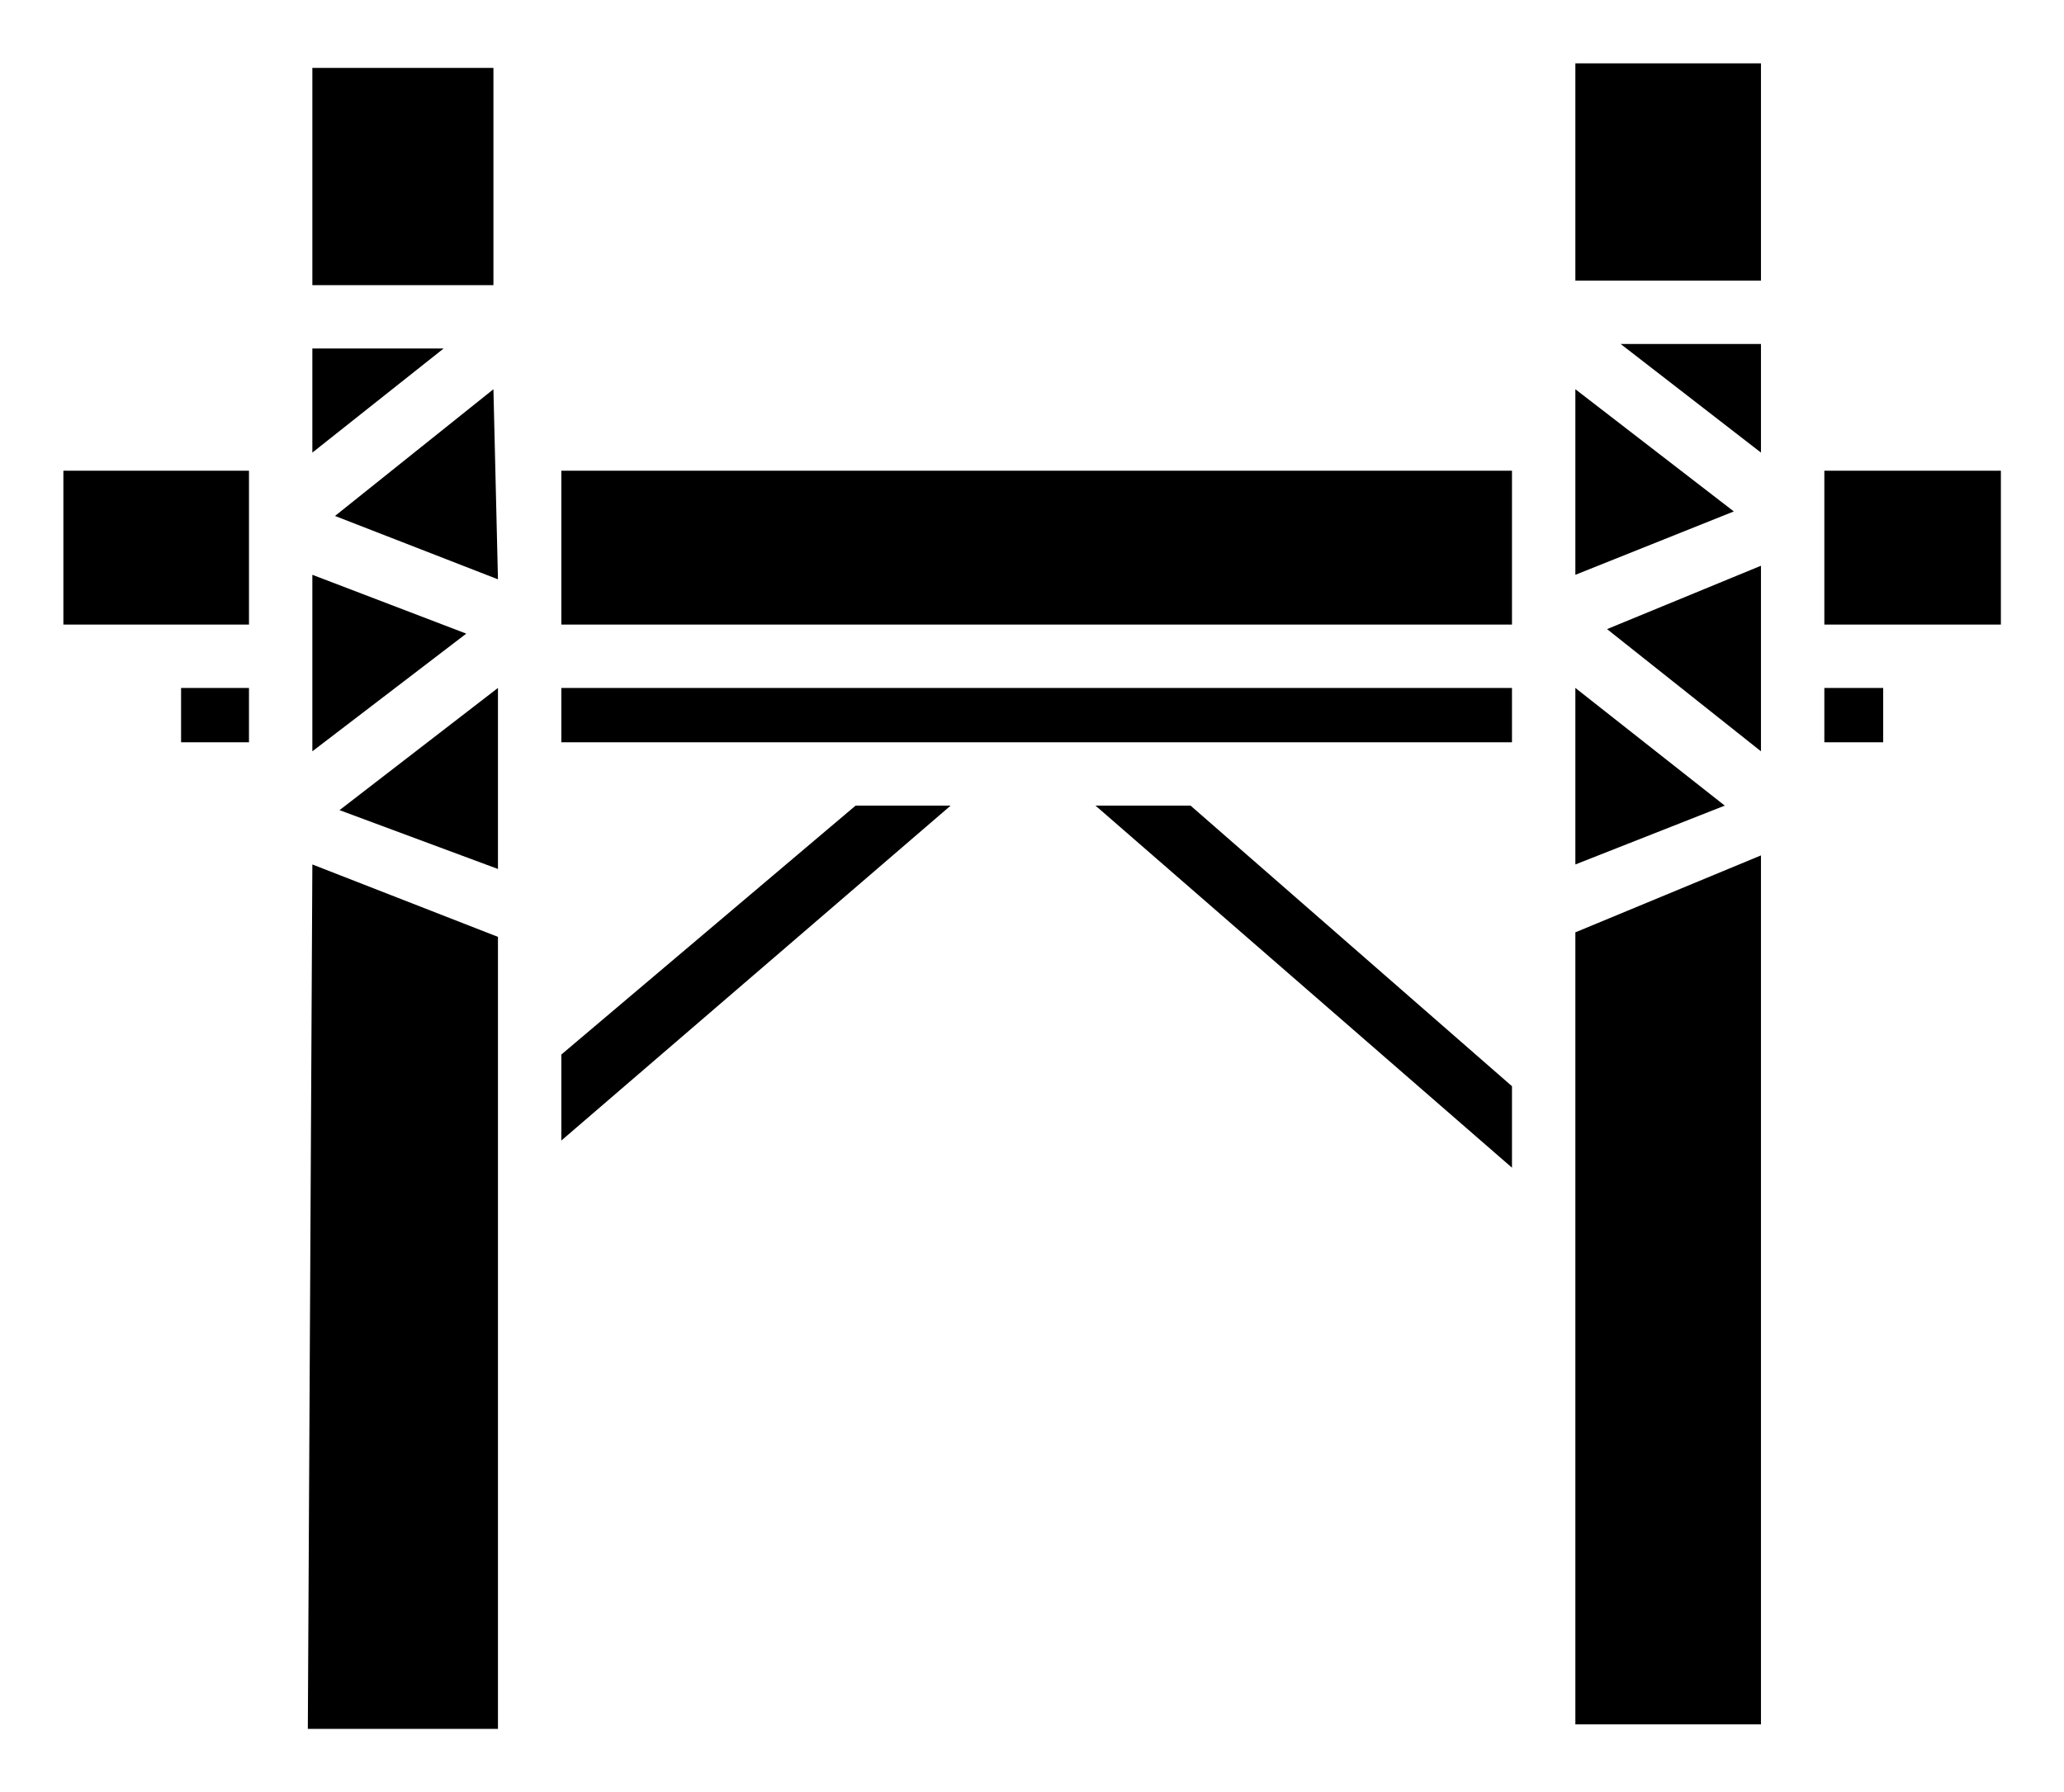 <!-- Generated by IcoMoon.io -->
<svg version="1.1" xmlns="http://www.w3.org/2000/svg" width="1179" height="1024" viewBox="0 0 1179 1024">
<title></title>
<g id="icomoon-ignore">
</g>
<path d="M1005.899 36.202h-106.020v124.121h106.020v-124.121zM175.838 987.798h108.606v-452.525l-106.020-41.374-2.586 493.899zM488.727 460.283l-168.081 142.222v49.131l222.384-191.354h-54.303zM178.424 429.252l87.919-67.232-87.919-33.616v100.848zM284.444 393.050l-90.505 69.818 90.505 33.616v-103.434zM103.434 424.081h38.788v-31.030h-38.788v31.030zM178.424 199.111v59.475l74.99-59.475h-74.99zM281.859 222.384l-90.505 72.404 93.091 36.202-2.586-108.606zM281.859 38.788h-103.434v124.121h103.434v-124.121zM36.202 356.848h106.020v-87.919h-106.020v87.919zM899.879 985.212h106.020v-496.485l-106.020 43.96v452.525zM1005.899 429.252v-106.020l-87.919 36.202 87.919 69.818zM320.646 268.929v87.919h543.030v-87.919h-543.030zM1142.949 356.848v-87.919h-100.848v87.919h100.848zM1075.717 424.081v-31.030h-33.616v31.030h33.616zM899.879 393.050v100.848l85.333-33.616-85.333-67.232zM320.646 424.081h543.030v-31.030h-543.030v31.030zM899.879 222.384v106.020l90.505-36.202-90.505-69.818zM1005.899 196.525h-80.162l80.162 62.061v-62.061zM680.081 460.283h-54.303l237.899 206.869v-46.545l-183.596-160.323z"></path>
</svg>
